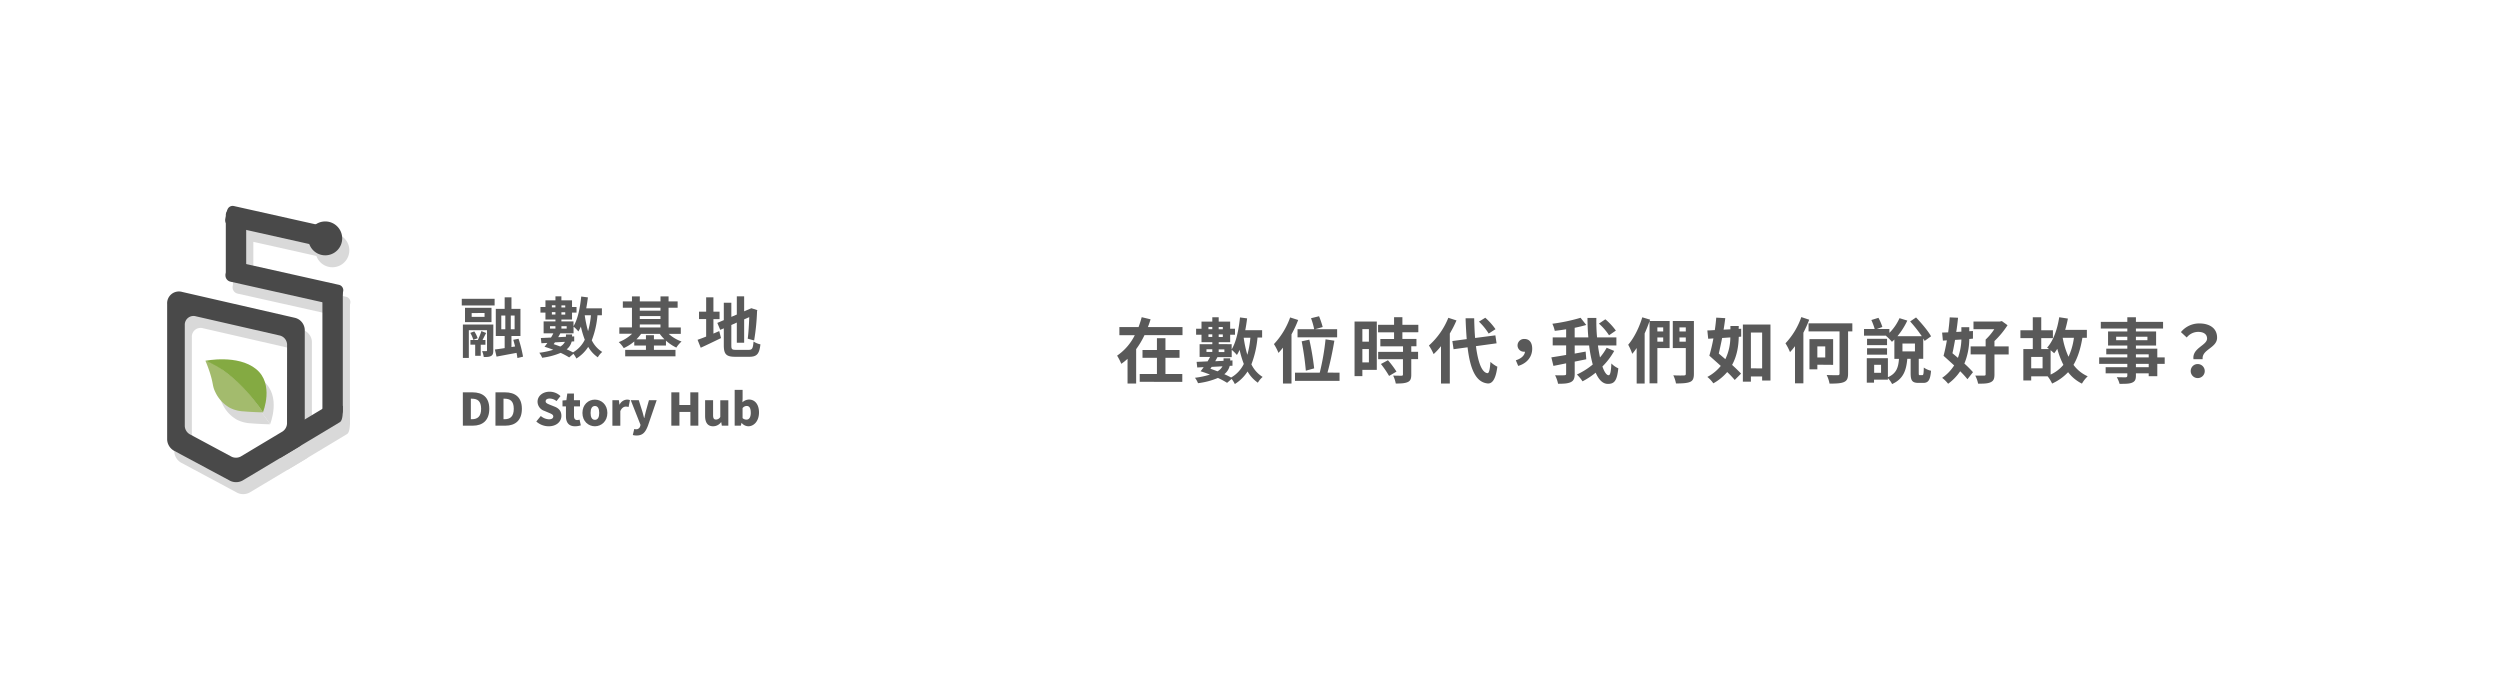 <svg xmlns="http://www.w3.org/2000/svg" viewBox="0 0 1500 408.32"><path d="M709.51,196.22v4.86H686.69a49.43,49.43,0,0,1-5,8.41v20.64h-5.16V215.29a33.14,33.14,0,0,1-3.75,3,34.87,34.87,0,0,0-2.52-4.9,32.3,32.3,0,0,0,10.62-12.29h-9.25v-4.86h11.51c.73-2,1.37-4,1.88-5.93l5.33,1.28c-.47,1.58-1,3.12-1.62,4.65Zm-10.24,28.19h10.11v4.69H683.83v-4.69h10.33v-9.72H685.5V210h8.66v-7.08h5.11V210h8.45v4.69h-8.45Z" style="fill:#595959"/><path d="M754.51,202.53a58.58,58.58,0,0,1-3.67,16.08,18.19,18.19,0,0,0,6.74,7.55,13.42,13.42,0,0,0-2.86,3.46,20.46,20.46,0,0,1-6.18-6.74,24.48,24.48,0,0,1-7.64,7.55,16.7,16.7,0,0,0-1.92-3.08l-2.73,2.35a45.25,45.25,0,0,0-5.5-2.94,44.14,44.14,0,0,1-11.94,3.15,13.45,13.45,0,0,0-1.83-3.24,50,50,0,0,0,9-1.92c-1.91-.76-3.88-1.45-5.67-2a20.37,20.37,0,0,0,1.88-2.47l-3.84.21-.38-3.37c1.87-.08,4.09-.17,6.56-.3a27.2,27.2,0,0,0,1.5-2.64h-6.27V206.5h7.63v-1.19H720.9v-4.48h-3.24v-3.58h3.24v-4.31h6.48v-2.6h3.84v2.6h6.87v4.31H741v3.58h-2.9v4.48h-6.87v1.19H739v3.11c2.81-4.56,4.22-11.81,5-19.15l4.27.56c-.3,2.39-.64,4.78-1.11,7.08h10.11v4.43Zm-30.63,8.62h3.5v-1.58h-3.5Zm1.2-15v1.36h2.3v-1.36Zm2.3,6v-1.54h-2.3v1.54Zm-1.15,19.1c1.41.47,2.86,1,4.26,1.54a7.43,7.43,0,0,0,3-3l-6.48.34Zm11.6-1.74a9.09,9.09,0,0,1-3.24,5c1.53.68,2.9,1.36,4.09,2a18.9,18.9,0,0,0,7.6-8.15,59,59,0,0,1-2.52-8.48,21.17,21.17,0,0,1-1.62,3.11,26.84,26.84,0,0,0-3.11-3.11v4.39h-8.54c-.42.81-.89,1.62-1.36,2.47l5-.25v-1.5h4v1.33l1.36-.09,0,3.2Zm-6.61-23.33v1.36h2.47v-1.36Zm2.47,6v-1.54h-2.47v1.54Zm-2.47,7.46v1.58h3.41v-1.58Zm15-7a70.52,70.52,0,0,0,2.18,10.24,56.57,56.57,0,0,0,1.83-10.24Z" style="fill:#595959"/><path d="M778.9,192a68.76,68.76,0,0,1-4,8.61v29.52h-5.12V208.59c-.9,1.11-1.79,2.18-2.69,3.16a32,32,0,0,0-2.73-5.29,45.72,45.72,0,0,0,9.73-16Zm24.83,31.6v4.91H777V223.6h14.84a144.13,144.13,0,0,0,3.49-20l5.29.81c-1.06,6.4-2.64,13.82-4.13,19.15ZM788.5,197.5a42.8,42.8,0,0,0-1.88-6.57l4.82-1.19a56.81,56.81,0,0,1,2.18,6.48l-4.48,1.28h13.14v4.91H778.52V197.5Zm-5,24.91A169.46,169.46,0,0,0,781,204.79l4.6-1a159.63,159.63,0,0,1,2.9,17.23Z" style="fill:#595959"/><path d="M826.08,221.94h-8.66v3.75h-4.69V192.94h13.35Zm-8.66-24.48V205h3.92v-7.5Zm3.92,20v-8h-3.92v8Zm20.09-18.08v4h8.44v4.39h-3.11v3.33h4.09v4.39h-4.09v9.3c0,2.43-.47,3.71-2.17,4.47s-4,.86-7.13.86a18.12,18.12,0,0,0-1.58-4.78c2,.09,4.4.09,5,.09s.89-.17.89-.77V215.5H826.89v-4.39h14.92v-3.33h-13.6v-4.39h8.23v-4h-9.6V194.9h9.6v-4.56h5v4.56H851v4.44Zm-8.66,16.76a54.11,54.11,0,0,1,5.12,6.82l-4.44,2.6a59.45,59.45,0,0,0-4.9-7.16Z" style="fill:#595959"/><path d="M873.89,192.26a67.16,67.16,0,0,1-4,7.84v30h-5.29V207.69a39.6,39.6,0,0,1-4.43,4.78,32.65,32.65,0,0,0-2.82-5.16A44.52,44.52,0,0,0,869,190.68Zm11.68,15.43c1.2,9.47,3.46,15.78,6.87,16.21,1,.09,1.49-2.05,1.83-6.78a17.38,17.38,0,0,0,4.14,2.9c-1.06,8.23-3.37,10.19-5.76,10.06-7.2-.68-10.57-8.7-12.11-21.7l-8.4,1.15-.73-4.91,8.62-1.15c-.3-3.84-.55-8-.68-12.49h5.16c.08,4.18.25,8.18.55,11.81l12.16-1.58.72,4.78Zm7.64-7.55a36.94,36.94,0,0,0-5.84-7.16l3.79-2.34a38.15,38.15,0,0,1,6.14,6.86Z" style="fill:#595959"/><path d="M909.5,216.18c3.33-1.07,5.25-2.9,5.5-5.16a1.68,1.68,0,0,1-.47,0,3.78,3.78,0,0,1-4-3.79,3.88,3.88,0,0,1,4.18-3.84c3,0,4.61,2.26,4.61,5.84,0,4.82-3.11,8.79-8.4,10.32Z" style="fill:#595959"/><path d="M968.53,210.55a42.05,42.05,0,0,1-7.08,9.34c1.15,3.29,2.47,5.25,3.75,5.25.9,0,1.41-2,1.62-7.08A13.19,13.19,0,0,0,971,221c-.81,7.46-2.38,9.34-6.27,9.34-3.11,0-5.5-2.56-7.33-6.74a44.41,44.41,0,0,1-7.89,5.2,22.38,22.38,0,0,0-3.37-4.09,43.07,43.07,0,0,0,9.51-6,78.46,78.46,0,0,1-2.17-11.42h-8.66v4.86l6.57-1.2.38,4.61-6.95,1.41v7.29c0,2.77-.6,4.14-2.31,5s-4.22,1-7.67,1a20.85,20.85,0,0,0-1.79-5.12c2.38.13,4.86.08,5.63,0s1-.21,1-.89V218c-2.73.56-5.37,1.11-7.63,1.54l-1.24-5.12c2.43-.38,5.5-.85,8.87-1.45v-5.71h-8.06v-4.82h8.06v-4.87c-2.3.39-4.65.69-6.82.94a20,20,0,0,0-1.45-4.26,109.13,109.13,0,0,0,16.93-3.58l3.41,4.3c-2.13.64-4.48,1.2-6.95,1.71v5.76H953c-.35-3.84-.47-7.81-.52-11.69h5.34a104.38,104.38,0,0,0,.42,11.69h11.6v4.82H958.76c.34,2.55.77,5,1.24,7.2a35,35,0,0,0,4-5.8Zm-3.11-9.38a34.11,34.11,0,0,0-6.06-7l3.84-2.6a37,37,0,0,1,6.31,6.78Z" style="fill:#595959"/><path d="M1001.76,208.85h-7.34V230h-4.69V192.68c-.85,2.43-1.83,4.95-2.94,7.38v30.07H982V208.8a34,34,0,0,1-2.65,3.5,35,35,0,0,0-2.43-5.46c3.46-4,6.57-10.19,8.45-16.46l4.69,1.41-.26.81h12Zm-7.34-12.41v2.43h3.5v-2.43Zm3.5,8.57v-2.52h-3.5V205Zm18.42,19.23c0,2.82-.6,4.18-2.3,4.91s-4.44.93-8.45.93a18.44,18.44,0,0,0-1.62-4.9c2.61.17,5.55.13,6.4.09s1.11-.26,1.11-1.07V208.85h-7.81V192.6h12.67Zm-8.66-27.8v2.43h3.8v-2.43Zm3.8,8.57v-2.52h-3.8V205Z" style="fill:#595959"/><path d="M1043.21,197.33l1.5-.08,0,4.73-1.45.13c-.13,4.9-.81,11-4,16.84,2.13,1.92,4,3.76,5.37,5.21l-3.79,3.83a56.19,56.19,0,0,0-4.52-4.77A30.39,30.39,0,0,1,1028,230a18.34,18.34,0,0,0-3.59-3.84,26.1,26.1,0,0,0,8.06-6.61c-2.34-2.13-4.77-4.26-6.86-6.14a104,104,0,0,0,2.43-10.36l-3.12.21-.51-5c1.37,0,2.86-.13,4.48-.21.38-2.56.68-5.12.85-7.47l5.42.3c-.26,2.18-.6,4.56-1,6.91l4.09-.21v-2h5Zm-9.93,5.46c-.64,3.28-1.37,6.52-2,9.34,1.24,1.07,2.6,2.22,3.92,3.37a30.18,30.18,0,0,0,3-13.05Zm29-8.06v33.61h-5v-2.48h-6.74V229h-4.82V194.73Zm-5,26.31V199.51h-6.74V221Z" style="fill:#595959"/><path d="M1085.52,191.83a70.22,70.22,0,0,1-3.49,7.8V230H1077v-22.3a43.18,43.18,0,0,1-3,3.58,32.43,32.43,0,0,0-2.72-5.29,43.85,43.85,0,0,0,9.51-15.74Zm25.89,7h-2.56v25.29c0,2.94-.64,4.3-2.47,5.11s-4.69.94-8.66.94A18.86,18.86,0,0,0,1096,225c2.78.13,5.76.13,6.61.13s1.11-.26,1.11-1.07v-25.2h-18.59V194h26.27Zm-21,20v2.77h-4.73V203.47h14.2v15.44Zm0-11v6.66h4.74v-6.66Z" style="fill:#595959"/><path d="M1153.34,225.09c.68,0,.85-.55.94-4.56a12.14,12.14,0,0,0,4.34,1.92c-.46,5.72-1.7,7.29-4.69,7.29h-2.85c-3.88,0-4.7-1.53-4.7-5.93v-8.52h-2c-.64,6.73-2.17,12-9.12,15.14a14.34,14.34,0,0,0-2.52-3.54v.93h-8.32v1.8h-4.35V214.9h12.67v11.43c5.29-2.3,6.27-6.14,6.65-11h-2.77V203.73c-.47.47-1,.94-1.45,1.36a31,31,0,0,0-3.58-3.58l.17-.13h-13.35v-4h6.4a38.59,38.59,0,0,0-2-5.37l4.27-1.32a31.51,31.51,0,0,1,2.34,5.5l-3.28,1.19h7.5v2.35a29.44,29.44,0,0,0,6.06-8.83l4.69,1.45a43.63,43.63,0,0,1-5.93,9.38h14.63a82.4,82.4,0,0,0-7-8.87l3.54-2.39c3.24,3.42,7.29,8.15,9,11.31l-3.84,2.77c-.26-.47-.51-.94-.85-1.45v12.2h-2.69v8.44c0,1.24.08,1.36.68,1.36Zm-21.11-18h-12V203.3h12Zm-12,1.88h12v3.83h-12Zm8.4,9.93h-4.14v4.78h4.14Zm12.84-8.06h7.5v-4.73h-7.5Z" style="fill:#595959"/><path d="M1181.57,203.39a39.59,39.59,0,0,1-2.94,14.75,65.57,65.57,0,0,1,5.16,5.16l-3.33,4.23a54.34,54.34,0,0,0-4.35-4.78,29.23,29.23,0,0,1-7.25,7.51,18.49,18.49,0,0,0-3.58-3.54,25.85,25.85,0,0,0,7.21-7.47c-2.18-2-4.44-4.05-6.36-5.76.69-2.55,1.41-5.8,2-9.29l-2.39.17-.47-4.82,3.63-.13c.42-3.07.76-6.14.93-9l5,.22c-.26,2.68-.6,5.58-1.07,8.53l3.07-.17v-2.69h4.74v2.43l2.21-.13v4.57Zm-8.53.55c-.51,2.82-1,5.59-1.58,8,1.07.89,2.18,1.83,3.29,2.77a35.2,35.2,0,0,0,2.09-11Zm32.16,8.74h-8.53v12c0,2.6-.55,3.88-2.35,4.69s-4.13.85-7.46.81a18.49,18.49,0,0,0-1.7-4.82c2.13,0,4.6,0,5.28,0s.94-.17.94-.81v-11.9h-9v-4.82h9v-4.09a33.71,33.71,0,0,0,5.2-6.23h-12.49v-4.6h15.82l1.2-.26,3.41,2.48a52.34,52.34,0,0,1-7.85,9.51v3.19h8.53Z" style="fill:#595959"/><path d="M1249.43,202.7c-1.07,6.49-2.77,11.86-5.33,16.21a21.05,21.05,0,0,0,8.53,6.87,18.54,18.54,0,0,0-3.46,4.39,23.42,23.42,0,0,1-8.31-6.87,30.47,30.47,0,0,1-9.6,6.83,20.78,20.78,0,0,0-2.69-4.35h-9.85v2.51H1214V209.44h5.67v-6.57h-7.42v-4.73h7.42v-7.8h5.08v7.8h7v4.73h-7v6.57h4.69a13.26,13.26,0,0,0-1.19-.85c3.79-4.14,6.14-11,7.29-18.25l5.2.81c-.43,2.3-1,4.6-1.62,6.78h13v4.77Zm-23.88,11.48h-6.83V221h6.83Zm4.82,10.57a22.18,22.18,0,0,0,7.67-5.84,50.09,50.09,0,0,1-3.67-9.64,22.24,22.24,0,0,1-1.87,2.69c-.47-.43-1.28-1.15-2.13-1.83Zm7.25-22.05a46.68,46.68,0,0,0,3.49,11.35,39,39,0,0,0,3.24-11.35Z" style="fill:#595959"/><path d="M1298.82,218.31h-4.44v7.42h-5.16V224h-7.67v1.32c0,2.51-.6,3.54-2.26,4.26s-3.93.73-7.55.73a15.62,15.62,0,0,0-1.67-4c2,.08,4.57.08,5.25.08s1.07-.29,1.07-1.06V224h-13v-3.67h13v-2H1259.5v-3.88h16.89V212.6h-12.63v-3.41h12.63v-1.88h-11.56v-8.44h11.56v-1.75h-15.91v-4h15.91v-2.77h5.16v2.77h16.29v4h-16.29v1.75h12.11v8.44h-12.11v1.88h12.83v5.24h4.44Zm-22.43-14.2v-2.05h-6.7v2.05Zm5.16-2.05v2.05h6.91v-2.05Zm0,12.37h7.67V212.6h-7.67Zm7.67,3.88h-7.67v2h7.67Z" style="fill:#595959"/><path d="M1324.24,203.13c0-2.56-2-4-5.37-4a8.84,8.84,0,0,0-6.83,3.37l-3.49-3.24a14.16,14.16,0,0,1,11-5.2c6.18,0,10.7,2.85,10.7,8.53,0,6.27-9.29,7-8.65,12.92h-5.51C1315.2,208.8,1324.24,207.27,1324.24,203.13Zm-5.37,15.31a4.21,4.21,0,1,1-4.44,4.18A4.15,4.15,0,0,1,1318.87,218.44Z" style="fill:#595959"/><g style="isolation:isolate"><g style="isolation:isolate"><path d="M277.06,179.29h19.71v4H277.06Zm18.91,31c0,1.7-.23,2.69-1.34,3.29s-2.42.63-4.37.63a14.16,14.16,0,0,0-1-3.53c1,0,2.14,0,2.46,0s.48-.12.48-.47v-12.1H281.3v16.66h-3.57V194.72H296Zm-1.07-17H279v-8.6H294.9ZM284,203.92a18.61,18.61,0,0,0-1.83-4.2l2.42-.87a17.12,17.12,0,0,1,2,4.08Zm4.44,2.9v6.66h-3.33v-6.66h-2.86V204h4.45a47.71,47.71,0,0,0,2.14-5.35l2.85,1.15c-.75,1.35-1.47,2.89-2.18,4.2h1.75v2.86Zm2.3-19H283v2.3h7.73Zm19.71,27c-.12-.88-.28-2-.52-3.1-4.28.8-8.6,1.59-12,2.26l-1-4.28c1.66-.2,3.69-.48,5.87-.83v-7.26h-5.32v-16.3h5.32v-6.9h4.08v6.9h5.39v16.3h-5.39v6.62l2.18-.35c-.36-1.35-.71-2.78-1.11-4l3.17-.63A75.8,75.8,0,0,1,313.82,214Zm-9.68-17.25h2.42v-8.25h-2.42Zm8-8.25h-2.3v8.25h2.3Z" style="fill:#595959"/></g><g style="isolation:isolate"><path d="M358.48,189.17a53.59,53.59,0,0,1-3.41,15,17,17,0,0,0,6.27,7,12.45,12.45,0,0,0-2.66,3.21,19,19,0,0,1-5.75-6.26,22.53,22.53,0,0,1-7.1,7,15.74,15.74,0,0,0-1.78-2.85l-2.54,2.18a43.38,43.38,0,0,0-5.12-2.74,41.43,41.43,0,0,1-11.1,2.94,12.7,12.7,0,0,0-1.71-3,46.85,46.85,0,0,0,8.37-1.78,55.21,55.21,0,0,0-5.27-1.82,20,20,0,0,0,1.74-2.3l-3.57.19-.35-3.13c1.74-.08,3.8-.16,6.1-.28A24.34,24.34,0,0,0,332,200h-5.83v-7.17h7.1v-1.11h-6v-4.17h-3v-3.33h3v-4h6v-2.42h3.57v2.42h6.38v4h2.7v3.33h-2.7v4.17h-6.38v1.11h7.26v2.89c2.61-4.24,3.92-11,4.64-17.8l4,.51c-.28,2.22-.59,4.44-1,6.58h9.4v4.13Zm-28.47,8h3.25v-1.47H330Zm1.11-14v1.27h2.14v-1.27Zm2.14,5.55v-1.43h-2.14v1.43Zm-1.07,17.77c1.31.44,2.66.91,4,1.43a6.94,6.94,0,0,0,2.77-2.82l-6,.32ZM343,204.91a8.44,8.44,0,0,1-3,4.68c1.43.64,2.7,1.27,3.81,1.83a17.67,17.67,0,0,0,7.06-7.58,55.76,55.76,0,0,1-2.34-7.89,20.31,20.31,0,0,1-1.51,2.9,23.94,23.94,0,0,0-2.89-2.9V200h-7.93c-.4.76-.84,1.51-1.27,2.3l4.64-.23v-1.39h3.68v1.23l1.27-.08,0,3Zm-6.15-21.69v1.27h2.3v-1.27Zm2.3,5.55v-1.43h-2.3v1.43Zm-2.3,6.94v1.47H340v-1.47Zm14-6.54a67.1,67.1,0,0,0,2,9.52,53,53,0,0,0,1.71-9.52Z" style="fill:#595959"/></g><g style="isolation:isolate"><path d="M401.2,200.31a23.19,23.19,0,0,0,7.73,4.6,16.57,16.57,0,0,0-3.13,3.65,26.73,26.73,0,0,1-6.22-4.16v2.93h-7.22v2.58h12.93v3.89H375.11v-3.89h12.45v-2.58h-7v-2.46a27.29,27.29,0,0,1-6.31,4,17.4,17.4,0,0,0-3-3.61,23.92,23.92,0,0,0,8-5h-7.65v-3.84h7.57V184.65h-5.47v-3.81h5.47v-3h4.72v3h12.41v-3h4.84v3h5.44v3.81h-5.44v11.82h7.34v3.84Zm-2.5,3.29a24.34,24.34,0,0,1-2.85-3.29H384.66a24,24,0,0,1-2.81,3.29h5.71v-2.46h4.8v2.46Zm-14.83-18.95v1.74h12.41v-1.74Zm0,6.74h12.41v-1.75H383.87Zm0,5.08h12.41v-1.79H383.87Z" style="fill:#595959"/></g><g style="isolation:isolate"><path d="M431.54,198.65l1.07,4.2c-4.12,2-8.56,4.16-12.17,5.79l-1.9-4.76c1.46-.51,3.21-1.15,5.15-1.94V191.43h-4.28V187h4.28v-8.61h4.36V187h3.69v4.48h-3.69v8.68Zm17.69,11.26c2.14,0,2.54-.91,2.9-5a12.15,12.15,0,0,0,4.12,1.71c-.63,5.55-2,7.45-6.62,7.45h-8.45c-5.35,0-6.9-1.46-6.9-6.9V197l-2.14.91-1.75-4.16,3.89-1.67V181.63h4.52v8.49l3.29-1.39V177.79h4.4v9l4.33-1.86,3.57,1.14-.16.72a131.88,131.88,0,0,1-1.75,17.49l-3.84-1.07c.43-3.22.75-8.25.91-12.93l-3.06,1.35v14h-4.4v-12.1L438.8,195v12.25c0,2.3.36,2.66,2.78,2.66Z" style="fill:#595959"/></g></g><path d="M277.7,235.4h5.75c6.1,0,10.13,2.93,10.13,9.89s-4,10.11-9.86,10.11h-6Zm5.46,16.13c3.22,0,5.51-1.48,5.51-6.24s-2.29-6.07-5.51-6.07h-.65v12.31Z" style="fill:#595959"/><path d="M297.29,235.4H303c6.1,0,10.13,2.93,10.13,9.89s-4,10.11-9.86,10.11h-6Zm5.46,16.13c3.22,0,5.51-1.48,5.51-6.24s-2.29-6.07-5.51-6.07h-.65v12.31Z" style="fill:#595959"/><path d="M321.78,252.9l2.71-3.31a8.07,8.07,0,0,0,4.86,2c1.78,0,2.61-.67,2.61-1.74s-1.1-1.53-2.82-2.26l-2.55-1.07a5.86,5.86,0,0,1-4.06-5.49c0-3.35,3-6,7.25-6a9.31,9.31,0,0,1,6.51,2.63l-2.39,3a6.55,6.55,0,0,0-4.12-1.53c-1.47,0-2.39.59-2.39,1.67s1.27,1.53,3,2.23l2.5,1c2.47,1,3.95,2.66,3.95,5.48,0,3.33-2.8,6.26-7.63,6.26A11.17,11.17,0,0,1,321.78,252.9Z" style="fill:#595959"/><path d="M339.57,249.73v-5.89H337.5v-3.55l2.34-.18.53-4h4v4H348v3.73h-3.6v5.83c0,1.7.81,2.37,1.93,2.37a5.19,5.19,0,0,0,1.4-.27l.75,3.44a11.23,11.23,0,0,1-3.46.56C341.13,255.77,339.57,253.35,339.57,249.73Z" style="fill:#595959"/><path d="M349.46,247.77c0-5.08,3.6-8,7.49-8s7.47,3,7.47,8-3.6,8-7.47,8S349.46,252.82,349.46,247.77Zm10.07,0c0-2.56-.8-4.17-2.58-4.17s-2.6,1.61-2.6,4.17.8,4.13,2.6,4.13S359.53,250.29,359.53,247.77Z" style="fill:#595959"/><path d="M367.44,240.11h3.89l.32,2.66h.11a5.22,5.22,0,0,1,4.36-3,4.29,4.29,0,0,1,1.85.32l-.81,4.11a6.38,6.38,0,0,0-1.66-.24c-1.13,0-2.5.73-3.31,2.74v8.74h-4.75Z" style="fill:#595959"/><path d="M379.69,261l.86-3.62a5.62,5.62,0,0,0,1,.19,2.45,2.45,0,0,0,2.55-1.83l.22-.78-5.86-14.83h4.81l2,6.34c.46,1.4.78,2.82,1.18,4.32h.14c.3-1.45.64-2.87,1-4.32l1.78-6.34H394l-5.24,15.31c-1.51,3.93-3.15,5.86-6.77,5.86A7.31,7.31,0,0,1,379.69,261Z" style="fill:#595959"/><path d="M402.8,235.4h4.81V243h6.58V235.4H419v20h-4.76v-8.23h-6.58v8.23H402.8Z" style="fill:#595959"/><path d="M423.06,249.56v-9.45h4.79V249c0,2.13.56,2.72,1.77,2.72a2.88,2.88,0,0,0,2.55-1.56v-10H437V255.4h-3.9l-.35-2.1h-.11a5.91,5.91,0,0,1-4.78,2.47C424.49,255.77,423.06,253.38,423.06,249.56Z" style="fill:#595959"/><path d="M445,253.76h-.11l-.38,1.64H440.8V233.93h4.76v5.16l-.11,2.28a6,6,0,0,1,3.95-1.64c3.65,0,6,3.06,6,7.74,0,5.29-3.14,8.3-6.42,8.3A5.41,5.41,0,0,1,445,253.76Zm5.45-6.18c0-2.69-.78-4-2.47-4a3.24,3.24,0,0,0-2.44,1.29v6a3.33,3.33,0,0,0,2.28.89C449.29,251.85,450.47,250.64,450.47,247.58Z" style="fill:#595959"/><path d="M127.54,223.63c.67,1.55,1.64,4,2.6,6.94,2.35,7.28,1.43,8,3.41,12a20.9,20.9,0,0,0,8.59,9.25l.11.06a20.35,20.35,0,0,0,8.11,2.1c6.08.51,11.7.6,11.71.6s-8.82-14.09-21.32-23.41C136.44,227.92,133.84,225.27,127.54,223.63Z" style="fill:#d9d9d9"/><path d="M127.54,223.63s19.4-4,30.44,5,4.09,25.89,4.09,25.89S146.81,230.82,127.54,223.63Z" style="fill:#d9d9d9"/><path d="M208.15,260.49,173,281.63a2.14,2.14,0,0,1-2.93-.74L165.92,274a2.11,2.11,0,0,1,.72-2.88l37-22.24a2.1,2.1,0,0,1,2.88.72l3.43,1.13C210,254.32,210.14,259.29,208.15,260.49Z" style="fill:#d9d9d9"/><circle cx="199.43" cy="150.19" r="10.17" style="fill:#d9d9d9"/><path d="M168.16,211.81h71.33a3.52,3.52,0,0,1,3.52,3.52v5.24a3.47,3.47,0,0,1-3.47,3.47H168.16a3.47,3.47,0,0,1-3.47-3.47v-5.29A3.47,3.47,0,0,1,168.16,211.81Z" transform="translate(421.78 14.07) rotate(90)" style="fill:#d9d9d9"/><path d="M142.58,136.64h55a3.34,3.34,0,0,1,3.34,3.34v5.72A3.31,3.31,0,0,1,197.6,149H143a3.76,3.76,0,0,1-3.76-3.76V140a3.31,3.31,0,0,1,3.31-3.31Z" transform="translate(35.31 -33.71) rotate(12.62)" style="fill:#d9d9d9"/><path d="M152,138.93v32.53a4.67,4.67,0,0,1-4.66,4.67H144.4a4.63,4.63,0,0,1-4.63-4.64V136a5.13,5.13,0,0,1,4.63-4.63h0A7.6,7.6,0,0,1,152,138.93Z" style="fill:#d9d9d9"/><path d="M142.57,170.86h64.51a3.31,3.31,0,0,1,3.31,3.31v5.77a3.29,3.29,0,0,1-3.29,3.29h-64a3.79,3.79,0,0,1-3.79-3.79v-5.3a3.29,3.29,0,0,1,3.29-3.29Z" transform="translate(42.91 -33.92) rotate(12.62)" style="fill:#d9d9d9"/><path d="M181.37,197.88l-67.8-15.55a7.05,7.05,0,0,0-9,7.18V271a8.14,8.14,0,0,0,3.89,6.49l34,18.23a8.2,8.2,0,0,0,7.26-.17l33.84-20.24a8.2,8.2,0,0,0,3.58-6.32V205.06A7.73,7.73,0,0,0,181.37,197.88Zm-4.87,63.47a6.09,6.09,0,0,1-2.66,4.69l-25.16,15a6,6,0,0,1-5.39.12L118,267.67a6.05,6.05,0,0,1-2.88-4.83V202.28a5.23,5.23,0,0,1,6.69-5.33l50.4,11.56a5.73,5.73,0,0,1,4.25,5.33Z" style="fill:#d9d9d9"/><path d="M123.26,216.47c.66,1.55,1.63,3.95,2.6,6.94,2.35,7.28,1.42,8,3.4,12a21,21,0,0,0,8.6,9.25l.11.06a20.35,20.35,0,0,0,8.1,2.1c6.09.51,11.71.6,11.71.6S149,233.3,136.47,224C132.16,220.76,129.56,218.11,123.26,216.47Z" style="fill:#a3bb6d"/><path d="M123.26,216.47s19.39-4,30.43,5,4.09,25.89,4.09,25.89S142.52,223.66,123.26,216.47Z" style="fill:#84aa42"/><path d="M203.87,253.33l-35.18,21.13a2.13,2.13,0,0,1-2.93-.73l-4.12-6.85a2.1,2.1,0,0,1,.72-2.89l37-22.23a2.1,2.1,0,0,1,2.89.72l3.43,1.13C205.69,247.16,205.85,252.13,203.87,253.33Z" style="fill:#494949"/><circle cx="195.15" cy="143.03" r="10.17" style="fill:#494949"/><path d="M163.88,204.65h71.33a3.52,3.52,0,0,1,3.52,3.52v5.24a3.47,3.47,0,0,1-3.47,3.47H163.88a3.47,3.47,0,0,1-3.47-3.47v-5.29A3.47,3.47,0,0,1,163.88,204.65Z" transform="translate(410.33 11.2) rotate(90)" style="fill:#494949"/><path d="M138.3,129.48h55a3.34,3.34,0,0,1,3.34,3.34v5.72a3.31,3.31,0,0,1-3.31,3.31H138.75a3.76,3.76,0,0,1-3.76-3.76v-5.3A3.31,3.31,0,0,1,138.3,129.48Z" transform="translate(33.65 -32.95) rotate(12.62)" style="fill:#494949"/><path d="M147.72,131.76V164.3a4.66,4.66,0,0,1-4.67,4.66h-2.94a4.63,4.63,0,0,1-4.63-4.63V128.79a5.13,5.13,0,0,1,4.63-4.63h0A7.61,7.61,0,0,1,147.72,131.76Z" style="fill:#494949"/><path d="M138.29,163.7H202.8a3.31,3.31,0,0,1,3.31,3.31v5.77a3.29,3.29,0,0,1-3.29,3.29h-64a3.79,3.79,0,0,1-3.79-3.79V167a3.29,3.29,0,0,1,3.29-3.29Z" transform="translate(41.24 -33.16) rotate(12.62)" style="fill:#494949"/><path d="M177.09,190.72l-67.8-15.56a7.06,7.06,0,0,0-9,7.18v81.48a8.15,8.15,0,0,0,3.88,6.49l34,18.22a8.22,8.22,0,0,0,7.27-.16l33.83-20.25a8.2,8.2,0,0,0,3.59-6.32V197.89A7.74,7.74,0,0,0,177.09,190.72Zm-4.88,63.46a6.08,6.08,0,0,1-2.66,4.7L144.4,273.93a6.1,6.1,0,0,1-5.4.12L113.76,260.5a6,6,0,0,1-2.89-4.82V195.12a5.24,5.24,0,0,1,6.7-5.33L168,201.34a5.75,5.75,0,0,1,4.25,5.34Z" style="fill:#494949"/></svg>